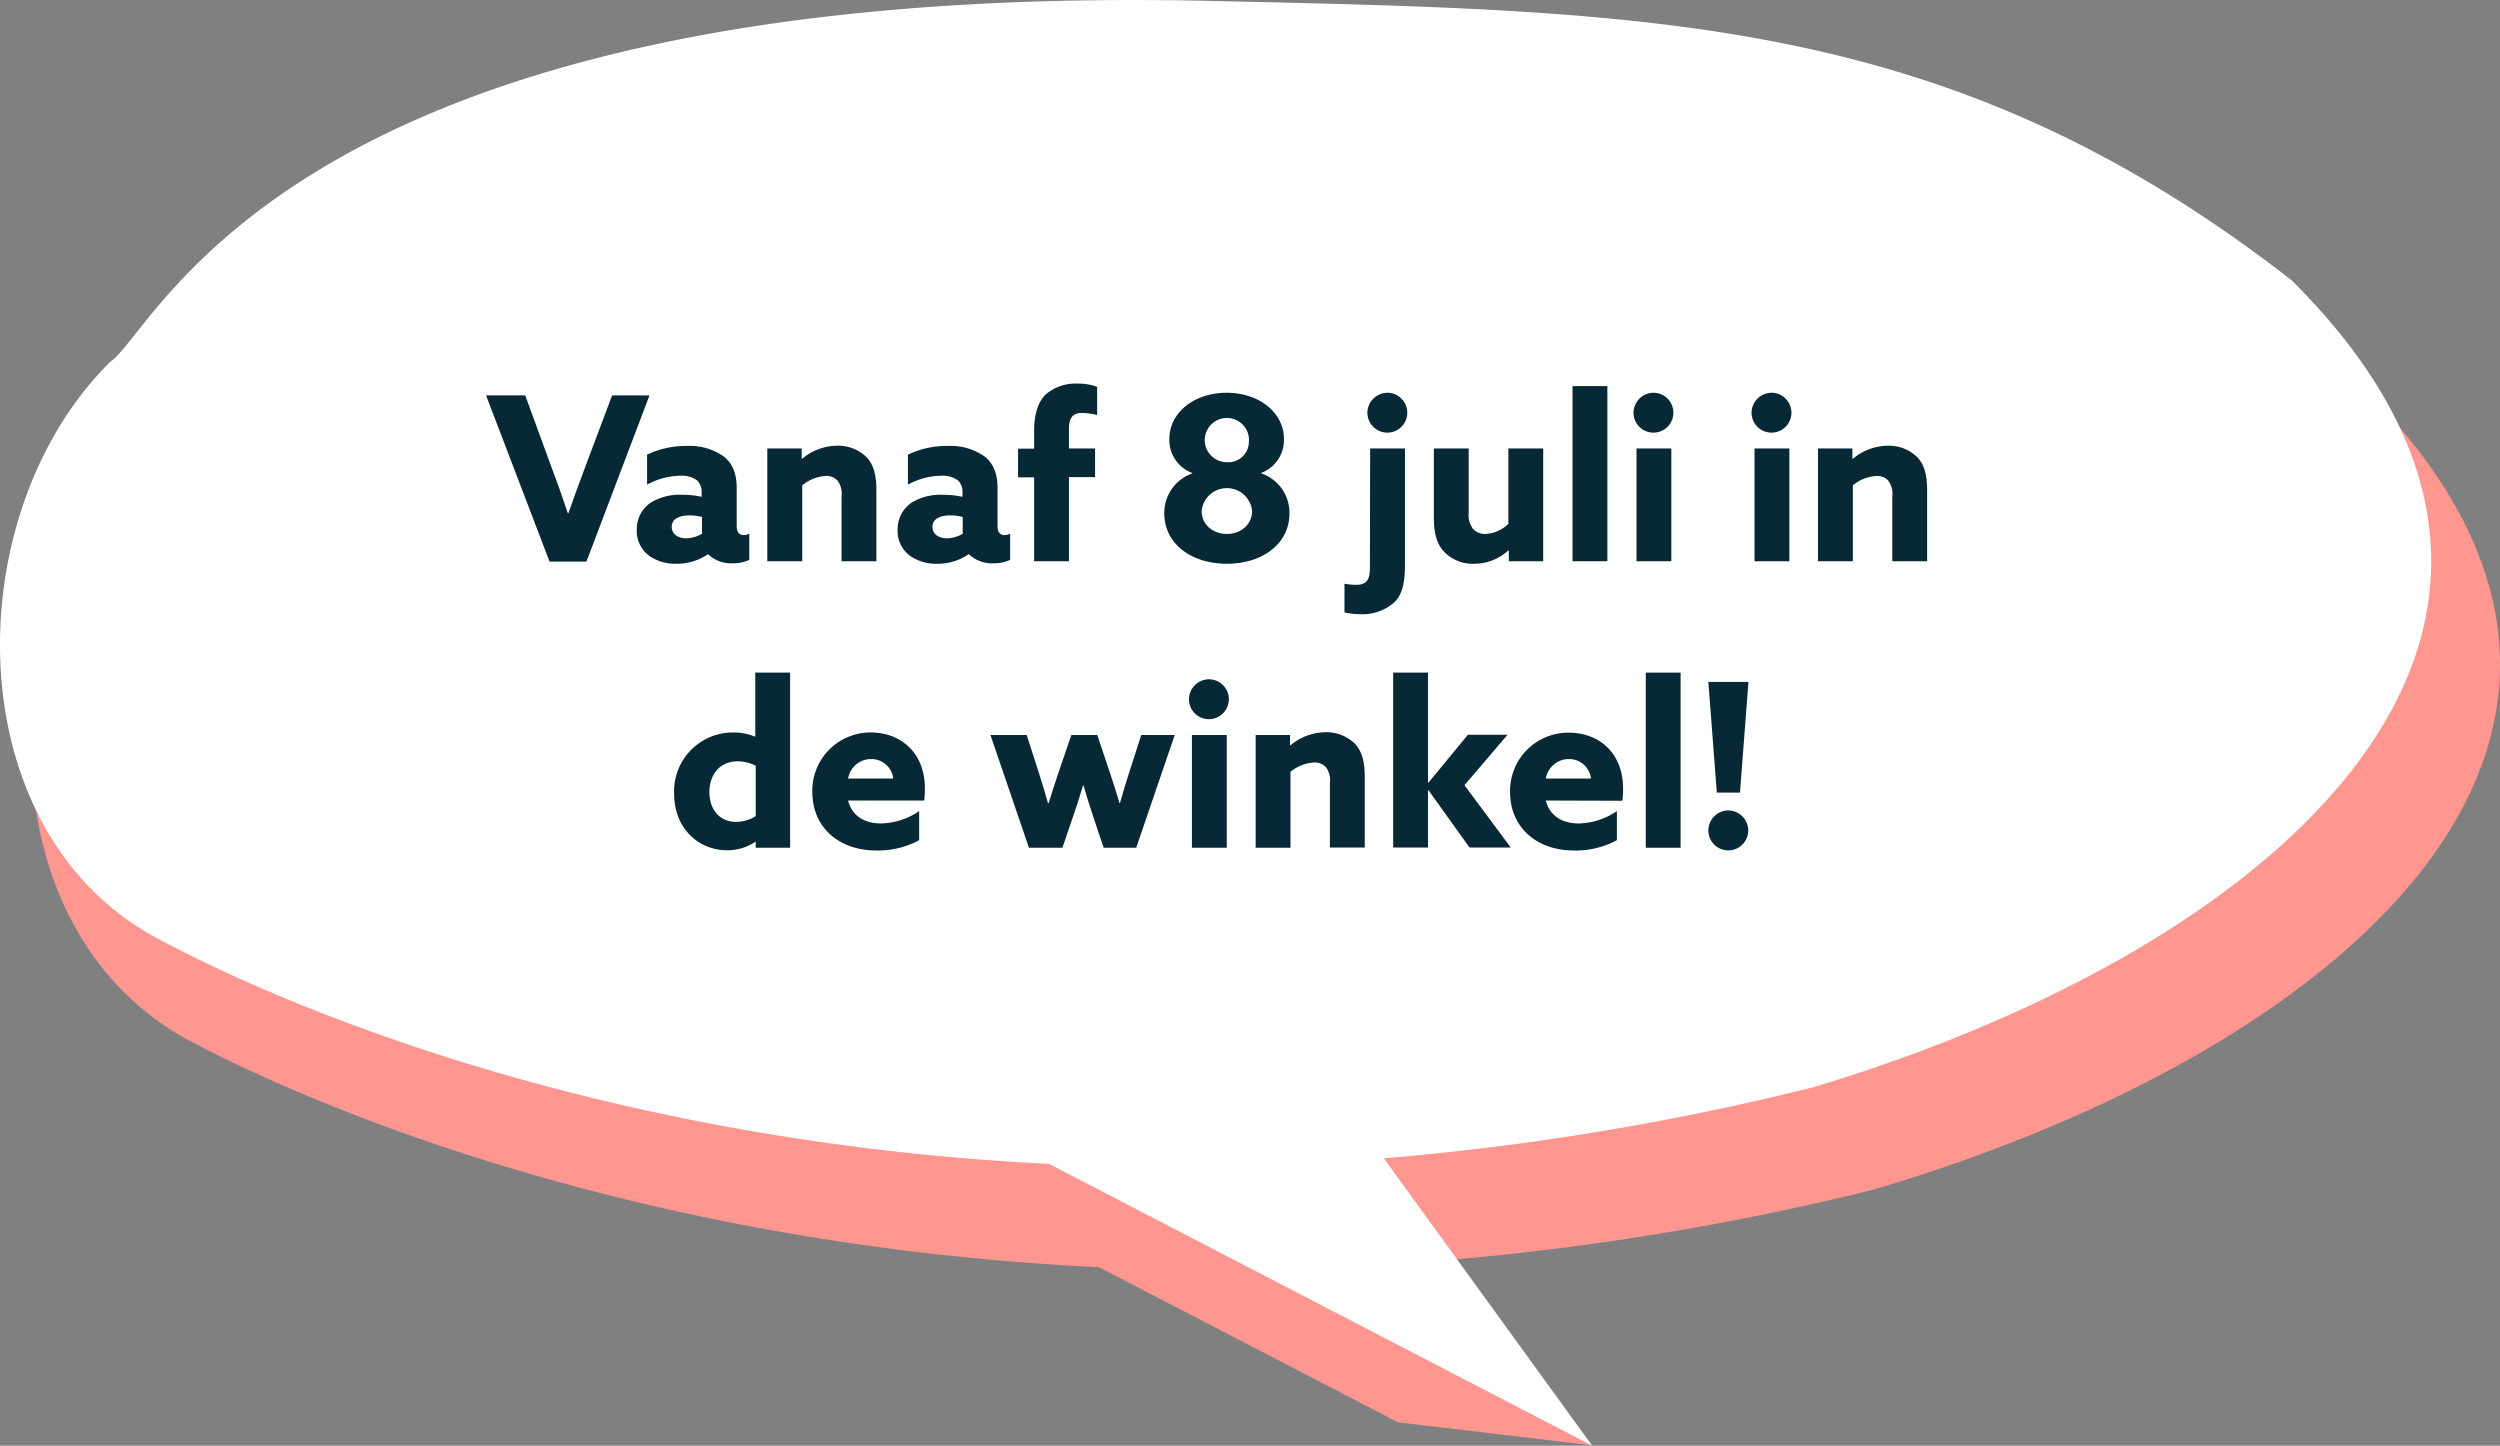 <svg xmlns="http://www.w3.org/2000/svg" viewBox="0 0 436.27 252.29"><rect x="0" y="0" width="436.27" height="252.29" fill="#808080" stroke="none"/><defs><style>.cls-1{fill:#ff9790;}.cls-2{fill:#fff;}.cls-3{isolation:isolate;}.cls-4{fill:#062935;}</style></defs><g id="Layer_2" data-name="Layer 2"><g id="Layer_1-2" data-name="Layer 1"><g id="Vorm"><path class="cls-1" d="M411.56,66.93c-60.16-46.11-111.8-47-191-48.76C57.16,14.43,33.74,75.22,25,81.19-2.08,107.48-2.5,162.75,33.2,181.67c23.65,12.54,80.27,35.73,158.58,39.46L244,248.22v0h0l.08,0,0,0,33.76,4-49.44-25.67-3.71-5.11a477.92,477.92,0,0,0,102-13.77C410.73,182.92,472.9,127,411.56,66.93Z"/><path class="cls-2" d="M399.93,48.93C340.68,2.82,289.83,1.94,211.82.17c-160.9-3.74-184,57.05-192.6,63C-7.43,89.48-7.84,144.75,27.31,163.67c23.25,12.52,78.86,35.64,155.76,39.44l94.78,49.18-36.37-50.16a469.18,469.18,0,0,0,74.92-12.39C399.11,164.92,460.34,109,399.93,48.93Z"/></g><g id="Vanaf_8_juli_in_de_winkel_" data-name="Vanaf 8 juli in de winkel " class="cls-3"><g class="cls-3"><path class="cls-4" d="M84.82,69h6.84L96.3,81.7c1,2.6,1.92,5.28,2.8,7.88h.08c.92-2.64,1.88-5.24,2.88-7.92L106.82,69h6.52l-11,29H95.9Z"/><path class="cls-4" d="M123.5,96.74A9.58,9.58,0,0,1,118,98.38a8,8,0,0,1-4.56-1.28,5.37,5.37,0,0,1-2.32-4.6,5.61,5.61,0,0,1,2.4-4.76,9.72,9.72,0,0,1,5.52-1.4,15.81,15.81,0,0,1,3.4.36v-.76a2.77,2.77,0,0,0-.76-2.08,4.52,4.52,0,0,0-3-.84,12.29,12.29,0,0,0-5.76,1.56V79.34a15.65,15.65,0,0,1,6.88-1.52,10.39,10.39,0,0,1,6.56,1.88c1.48,1.2,2.2,3,2.2,5.44v6.68c0,.92.36,1.56,1.2,1.56a2.29,2.29,0,0,0,1-.24V97.7a6.61,6.61,0,0,1-2.92.6,5.76,5.76,0,0,1-4.24-1.56Zm-1-6.52a8,8,0,0,0-2.16-.28c-1.56,0-3.12.48-3.12,2,0,1.28,1.12,2,2.52,2a5.46,5.46,0,0,0,2.76-.8Z"/><path class="cls-4" d="M133.9,78.26h6v1.8l.08,0a9.64,9.64,0,0,1,6.08-2.28,7.09,7.09,0,0,1,5.16,2c1.2,1.28,1.72,3,1.72,5.84V97.94h-6.08V86.66a3.9,3.9,0,0,0-.68-2.76,2.61,2.61,0,0,0-2.08-.84A7,7,0,0,0,140,84.7V97.94H133.9Z"/><path class="cls-4" d="M169,96.74a9.58,9.58,0,0,1-5.48,1.64,8,8,0,0,1-4.56-1.28,5.37,5.37,0,0,1-2.32-4.6,5.61,5.61,0,0,1,2.4-4.76,9.72,9.72,0,0,1,5.52-1.4,15.81,15.81,0,0,1,3.4.36v-.76a2.77,2.77,0,0,0-.76-2.08,4.52,4.52,0,0,0-3-.84,12.29,12.29,0,0,0-5.76,1.56V79.34a15.65,15.65,0,0,1,6.88-1.52,10.39,10.39,0,0,1,6.56,1.88c1.48,1.2,2.2,3,2.2,5.44v6.68c0,.92.36,1.56,1.2,1.56a2.29,2.29,0,0,0,1-.24V97.7a6.61,6.61,0,0,1-2.92.6,5.76,5.76,0,0,1-4.24-1.56Zm-1-6.52a8,8,0,0,0-2.16-.28c-1.56,0-3.12.48-3.12,2,0,1.28,1.12,2,2.52,2a5.46,5.46,0,0,0,2.76-.8Z"/><path class="cls-4" d="M180.46,83.3h-2.8v-5h2.8V75.34c0-2.76.56-5.12,2.08-6.56a8.07,8.07,0,0,1,5.56-1.84,9.72,9.72,0,0,1,3.36.56v4.92a12.65,12.65,0,0,0-2.64-.36c-1.88,0-2.28,1.2-2.28,2.88v3.32h4.56v5h-4.56V97.94h-6.08Z"/><path class="cls-4" d="M220.14,82.62a7.27,7.27,0,0,1,4.88,7c0,5.2-4.64,8.76-10.92,8.76s-10.92-3.56-10.92-8.76a7.27,7.27,0,0,1,4.88-7v-.08a6.13,6.13,0,0,1-4-5.92c0-4.64,4.36-8.08,10-8.08s10,3.44,10,8.08a6.13,6.13,0,0,1-4,5.92Zm-1.64,6.56a4.42,4.42,0,0,0-8.8,0c0,2.28,1.88,4,4.4,4S218.5,91.46,218.5,89.18Zm-.56-12a3.86,3.86,0,1,0-3.84,3.48A3.59,3.59,0,0,0,217.94,77.18Z"/><path class="cls-4" d="M239.1,78.26h6.08V98.5c0,3.64-.64,5.36-1.8,6.56a8.41,8.41,0,0,1-6,2.12,11.59,11.59,0,0,1-2.76-.32v-5a12.09,12.09,0,0,0,2,.2c2.12,0,2.44-1.16,2.44-3.16Zm3-9.72A3.48,3.48,0,1,1,238.62,72,3.52,3.52,0,0,1,242.14,68.54Z"/><path class="cls-4" d="M263.22,96.06a8.86,8.86,0,0,1-6,2.32,6.92,6.92,0,0,1-5.12-2c-1.28-1.32-1.88-3.12-1.88-6V78.26h6.08v11.2a4,4,0,0,0,.76,2.84,2.81,2.81,0,0,0,2.16.88,6.16,6.16,0,0,0,4-1.76V78.26h6.08V97.94h-6V96.1Z"/><path class="cls-4" d="M274.42,67.38h6.08V97.94h-6.08Z"/><path class="cls-4" d="M288.58,68.54A3.48,3.48,0,1,1,285.06,72,3.52,3.52,0,0,1,288.58,68.54Zm-3,9.72h6.08V97.94h-6.08Z"/><path class="cls-4" d="M309.18,68.54A3.48,3.48,0,1,1,305.66,72,3.52,3.52,0,0,1,309.18,68.54Zm-3,9.72h6.08V97.94h-6.08Z"/><path class="cls-4" d="M317.26,78.26h6v1.8l.08,0a9.64,9.64,0,0,1,6.08-2.28,7.09,7.09,0,0,1,5.16,2c1.2,1.28,1.72,3,1.72,5.84V97.94h-6.08V86.66a3.9,3.9,0,0,0-.68-2.76,2.61,2.61,0,0,0-2.08-.84,7,7,0,0,0-4.12,1.64V97.94h-6.08Z"/></g><g class="cls-3"><path class="cls-4" d="M131.88,146.86a8.81,8.81,0,0,1-5,1.52c-5,0-9.24-3.84-9.24-9.88A10.27,10.27,0,0,1,128,127.82a9.34,9.34,0,0,1,3.72.72l.08,0V117.38h6.08v30.56h-6v-1Zm0-13.24a7.08,7.08,0,0,0-3.16-.76c-3.2,0-4.92,2.4-4.92,5.36s1.68,5.2,4.68,5.2a6.44,6.44,0,0,0,3.4-1Z"/><path class="cls-4" d="M148,139.7c.68,2.72,2.92,4,5.72,4a12.24,12.24,0,0,0,6.68-2.16v5.08a15.11,15.11,0,0,1-7.48,1.8c-6.48,0-11.16-4-11.16-10.2A10.15,10.15,0,0,1,152,127.82c4.84,0,9.4,3.2,9.4,9.8a16.21,16.21,0,0,1-.12,2.08Zm7.88-3.84a3.84,3.84,0,0,0-3.88-3.4,4.07,4.07,0,0,0-4,3.4Z"/><path class="cls-4" d="M172.84,128.26h6.32l2,6.2c.64,2,1.2,3.8,1.72,5.68H183c.56-1.84,1.2-3.8,1.84-5.68l2.12-6.2h4.52l2.08,6.2c.68,2,1.24,3.8,1.8,5.68h.08c.52-1.88,1.08-3.68,1.72-5.68l2-6.2H205l-6.72,19.68H192.6l-1.76-5.24c-.64-1.92-1.24-3.84-1.76-5.64H189c-.52,1.8-1.12,3.64-1.8,5.6l-1.8,5.28h-5.84Z"/><path class="cls-4" d="M211,118.54a3.48,3.48,0,1,1-3.52,3.48A3.52,3.52,0,0,1,211,118.54Zm-3,9.72h6.08v19.68H208Z"/><path class="cls-4" d="M219.12,128.26h6v1.8l.08,0a9.64,9.64,0,0,1,6.08-2.28,7.09,7.09,0,0,1,5.16,2c1.2,1.28,1.72,3,1.72,5.84v12.28h-6.08V136.66a3.9,3.9,0,0,0-.68-2.76,2.61,2.61,0,0,0-2.08-.84,7,7,0,0,0-4.12,1.64v13.24h-6.08Z"/><path class="cls-4" d="M243.12,117.38h6.08v19.2l.08,0,6.88-8.36h6.92l-7.52,8.8,8.08,10.88h-7.2l-7.16-10-.08,0v10h-6.08Z"/><path class="cls-4" d="M269.76,139.7c.68,2.72,2.92,4,5.72,4a12.24,12.24,0,0,0,6.68-2.16v5.08a15.11,15.11,0,0,1-7.48,1.8c-6.48,0-11.16-4-11.16-10.2a10.15,10.15,0,0,1,10.32-10.36c4.84,0,9.4,3.2,9.4,9.8a16.21,16.21,0,0,1-.12,2.08Zm7.88-3.84a3.84,3.84,0,0,0-3.88-3.4,4.07,4.07,0,0,0-4,3.4Z"/><path class="cls-4" d="M287.2,117.38h6.08v30.56H287.2Z"/><path class="cls-4" d="M298.12,119h7l-1.48,19.32H299.6Zm3.52,22.44a3.48,3.48,0,1,1-3.52,3.48A3.52,3.52,0,0,1,301.64,141.42Z"/></g></g></g></g></svg>
